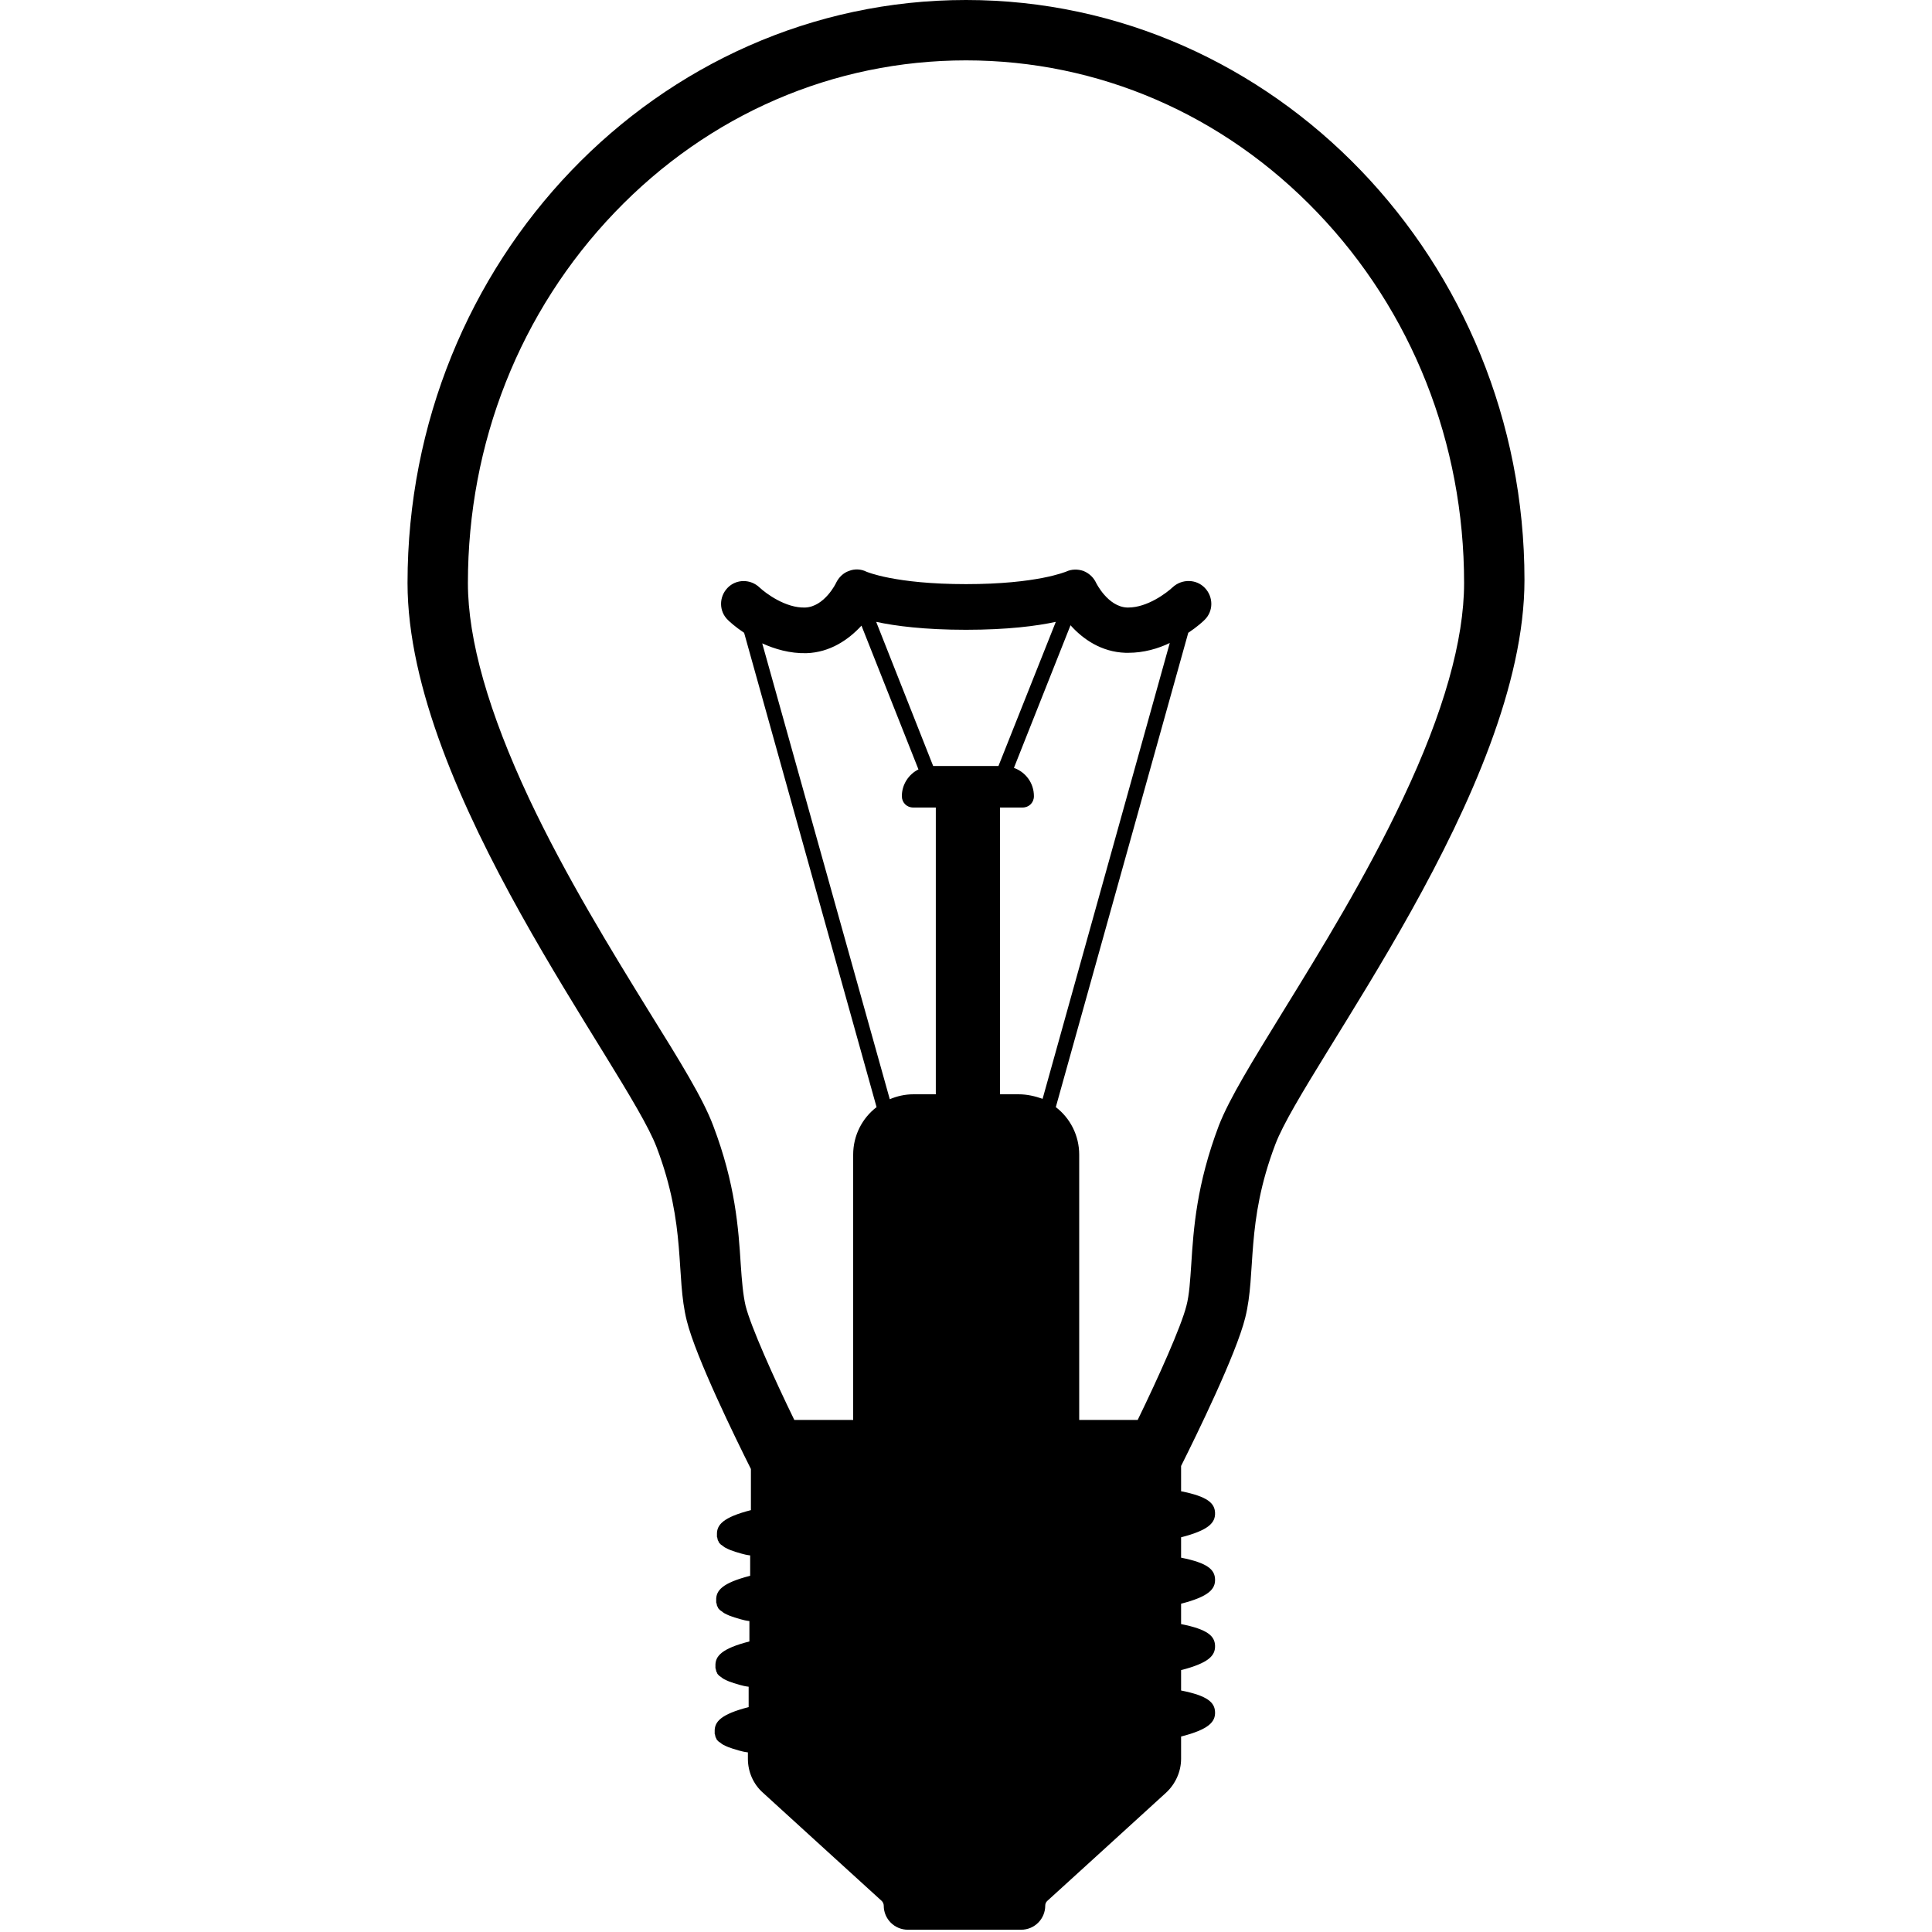 <svg version="1.1" xmlns="http://www.w3.org/2000/svg" x="0" y="0" viewBox="0 0 512 512" style="enable-background:new 0 0 512 512" xml:space="preserve"><path d="M256 0c-81.7 0-148 69.2-148 154.5C108 210 166 283 174 304s5 34 8 46c2.4 9.7 13 31.3 17 39.3v10.9c-7.4 1.9-9.1 3.9-9 6.5v.5c0 .1 0 .2.1.3v.1c0 .1.1.3.1.4v.1c0 .1.1.2.2.3v.1c.1.3.3.5.5.7.1.1.2.2.4.3.3.2.6.5 1 .7.4.2.8.4 1.3.6.8.3 1.7.6 2.8.9.7.2 1.5.4 2.4.5v5.4c-7.4 1.9-9.1 3.9-9 6.5v.5c0 .1 0 .2.1.3v.1c0 .1.1.3.1.4v.1c0 .1.1.2.2.3v.1c.1.3.3.5.5.7.1.1.2.2.4.3.3.2.6.5 1 .7.4.2.8.4 1.3.6.8.3 1.7.6 2.8.9.7.2 1.5.4 2.4.5v5.4c-7.4 1.9-9.1 3.9-9 6.5v.5c0 .1 0 .2.1.3v.1c0 .1.1.3.1.4v.1c0 .1.1.2.2.3v.1c.1.3.3.5.5.7.1.1.2.2.4.3.3.2.6.5 1 .7.4.2.8.4 1.3.6.8.3 1.7.6 2.8.9.7.2 1.5.4 2.4.5v5.4c-7.4 1.9-9.1 3.9-9 6.5v.5c0 .1 0 .2.1.3v.1c0 .1.1.3.1.4v.1c0 .1.1.2.2.3v.1c.1.3.3.5.5.7.1.1.2.2.4.3.3.2.6.5 1 .7.4.2.8.4 1.3.6.8.3 1.7.6 2.8.9.7.2 1.5.4 2.4.5v1.7c0 3.4 1.4 6.7 4 9l17 15.5 14.5 13.2c.3.3.5.8.5 1.2 0 3.6 2.9 6.4 6.4 6.4h30c3.6 0 6.4-2.9 6.4-6.4 0-.5.2-.9.5-1.2l14.5-13.2 17-15.5c2.5-2.3 4-5.6 4-9v-5.9c7.4-1.9 9.1-3.9 9-6.5-.1-2.5-1.9-4.3-9-5.7v-5.4c7.4-1.9 9.1-3.9 9-6.5-.1-2.5-1.9-4.3-9-5.7V425c7.4-1.9 9.1-3.9 9-6.5-.1-2.5-1.9-4.3-9-5.7v-5.4c7.4-1.9 9.1-3.9 9-6.5-.1-2.5-1.9-4.3-9-5.7v-6.7c4-8 14.6-29.6 17-39.3 3-12 0-25 8-46s66-94 66-149.5C404 69.2 337.7 0 256 0zm14 290h-5v-76h6c1.7 0 3-1.3 3-3 0-3.5-2.2-6.4-5.3-7.5l15-37.8c3.3 3.7 8.2 7.1 14.6 7.3h.7c4.1 0 7.9-1.1 11-2.6l-33.7 120.8c-2-.7-4.1-1.2-6.3-1.2zm-5.4-87h-17.3l-15.1-38.2c5.1 1.1 12.8 2.1 23.8 2.1s18.7-1 23.8-2.1L264.6 203zm-21.2.9c-2.6 1.3-4.4 4-4.4 7.1 0 1.7 1.3 3 3 3h6v76h-6c-2.2 0-4.3.5-6.2 1.3L202 170.5c3.3 1.5 7.3 2.7 11.7 2.6 6.3-.2 11.2-3.6 14.6-7.3l15.1 38.1zm96.7 64c-8.3 13.5-14.3 23.2-17.1 30.4-5.9 15.6-6.7 27.3-7.3 36.7-.3 4.3-.5 8.1-1.3 11.1-1.4 5.5-7.4 18.9-12.9 30.2H286V306c0-5.1-2.4-9.7-6.2-12.6l35.1-125.7c2.4-1.6 3.9-3 4.3-3.4 2.4-2.3 2.4-6.1.1-8.5-2.3-2.4-6.1-2.4-8.5-.2-1.6 1.5-6.7 5.4-11.8 5.4h-.3c-5.1-.2-8.2-6.5-8.2-6.5-.7-1.5-1.9-2.6-3.4-3.2-1.5-.5-3.1-.5-4.6.2-.1 0-7.6 3.3-26.5 3.3s-26.4-3.3-26.4-3.3c-1.4-.7-3.1-.8-4.6-.2-1.5.5-2.7 1.7-3.4 3.1 0 .1-3.1 6.4-8.2 6.6-5.2.2-10.5-3.8-12.1-5.3-2.4-2.3-6.2-2.3-8.5.1s-2.3 6.2.1 8.5c.4.4 1.9 1.8 4.3 3.4l35.1 125.7c-3.8 2.9-6.2 7.5-6.2 12.6v70.3h-15.6c-5.5-11.3-11.5-24.7-12.9-30.2-.7-3-1-6.7-1.3-11.1-.6-9.4-1.4-21.2-7.3-36.7-2.7-7.2-8.7-16.9-17.1-30.4-9.8-15.9-22-35.7-31.7-56.3-10.7-22.8-16.2-42-16.2-57.1 0-37.1 13.8-72 38.9-98.2 24.9-26 58-40.3 93.1-40.3s68.2 14.3 93.1 40.3c25.1 26.2 38.9 61.1 38.9 98.2 0 15.1-5.4 34.3-16.2 57.1-9.7 20.6-21.9 40.4-31.7 56.3z"/></svg>